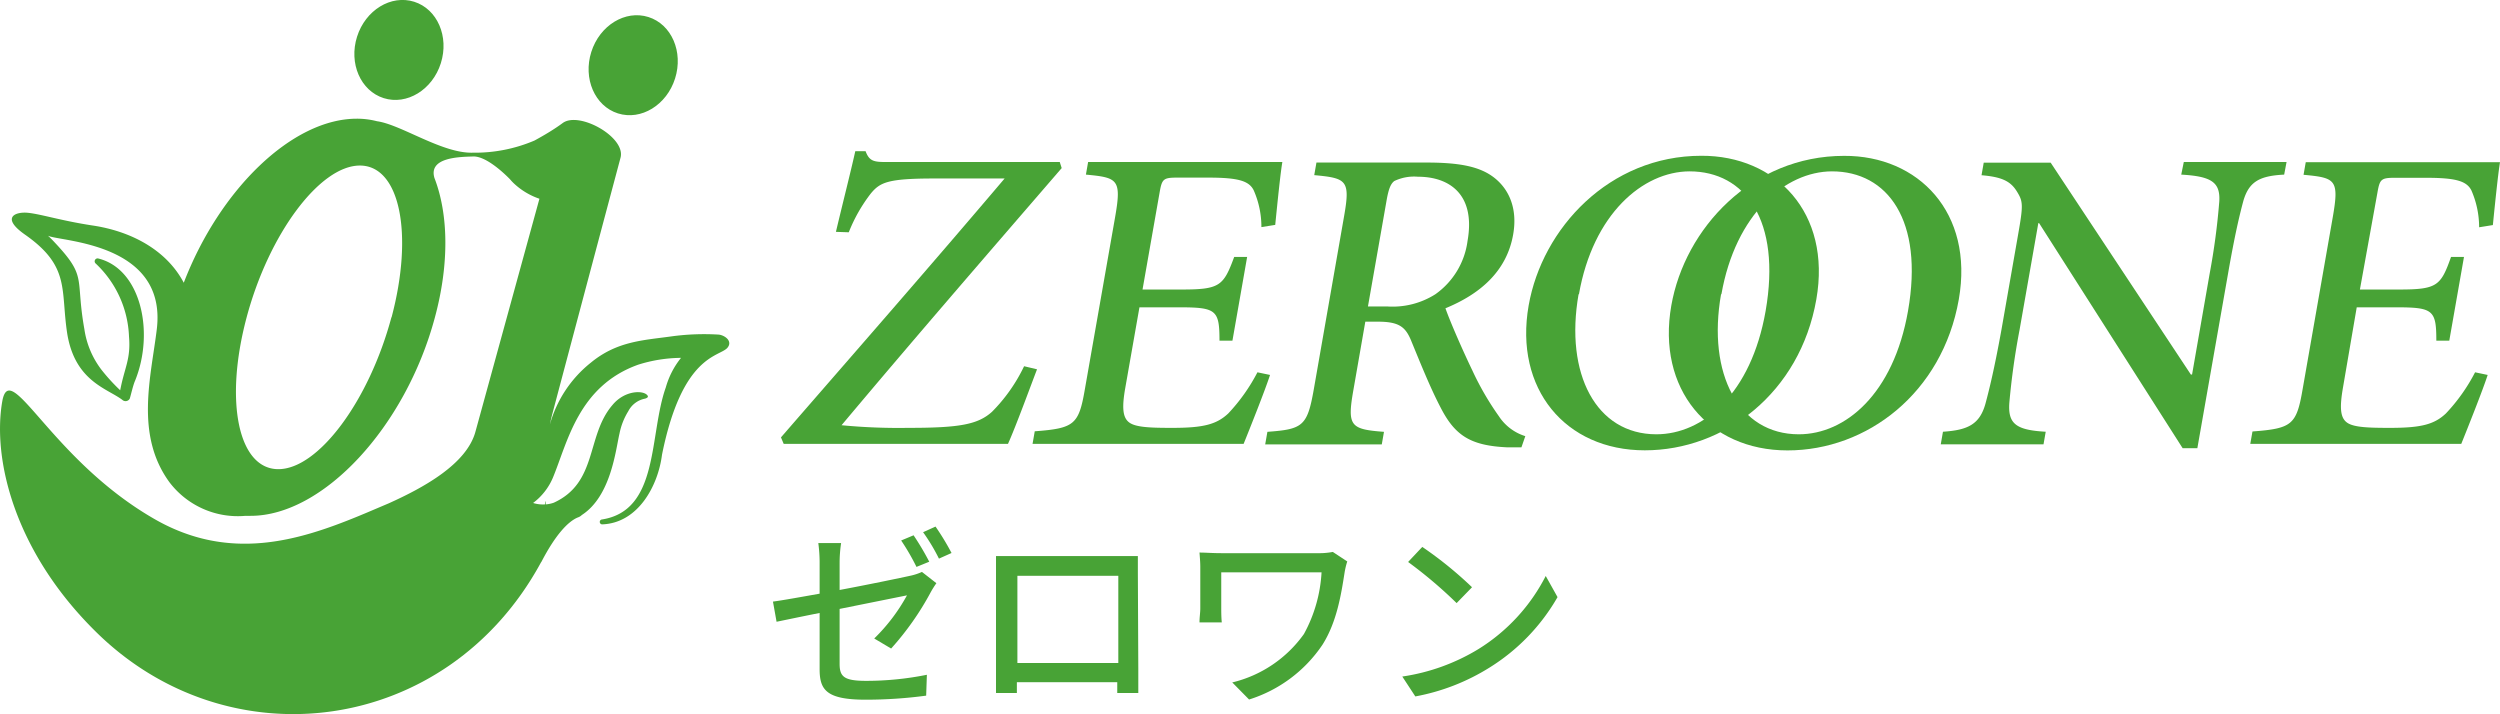 <svg xmlns="http://www.w3.org/2000/svg" viewBox="0 0 283.91 81.13"><defs><style>.cls-1{fill:#48a336;}</style></defs><g id="Capa_2" data-name="Capa 2"><g id="レイヤー_3" data-name="レイヤー 3"><path class="cls-1" d="M81.64,38a27.51,27.51,0,0,0-5.38.2c-3.2.45-6.19.53-9.18,3a13.65,13.65,0,0,0-4.63,7c.09-.46.2-.91.3-1.29q3.85-14.5,7.72-29c.63-2.33-4.68-5.29-6.55-3.95-1,.74-2.12,1.4-3.22,2a17.23,17.23,0,0,1-7,1.38c-3.46.11-8.14-3.19-10.88-3.57h0a9.06,9.06,0,0,0-2.3-.29c-7.34,0-15.59,8.05-19.65,18.63-2-3.79-6.09-5.88-10.41-6.51C7,25.07,4.69,24.33,3.21,24.17s-3.16.53-.35,2.49c5.16,3.62,4,6.25,4.78,11.26.89,5.37,4.5,6.18,6.24,7.48a.54.54,0,0,0,.86-.14c.14-.46.37-1.5.59-2,2.25-5.52.68-12.73-4.19-13.91a.33.33,0,0,0-.29.56,12,12,0,0,1,3.8,8.31c.22,2.57-.51,3.51-1,6.1A21.38,21.38,0,0,1,11.53,42a9.93,9.93,0,0,1-1.95-4.63C8.51,31.37,10,31.51,6,27.31c-.43-.45-.59-.56-.53-.53,1.44.67,13.5.77,12.34,10.58-.65,5.42-2.51,12,1.43,17.4a9.75,9.75,0,0,0,8.64,3.82,5.68,5.68,0,0,0,.59,0c8.22,0,17.59-10.09,20.92-22.54,1.66-6.16,1.52-11.75-.05-15.82h0c-.71-2.35,2.8-2.4,4.39-2.45,1.35-.05,3.24,1.62,4.19,2.59q.19.23.42.45h0a8,8,0,0,0,2.92,1.76L54,49c-1,3.74-6,6.42-9.83,8.15l-2.59,1.1-.94.39c-6.83,2.8-14.56,5.11-22.91.41C5.76,52.28,1.13,40.46.25,45.62c-1.11,6.48,1.34,16.9,10.51,26,15.12,15.09,40,11.9,50.67-7.74,0,0,.06-.08.08-.12,1.56-3,3-4.55,4.12-5a1.11,1.11,0,0,0,.44-.27c3.33-2.15,3.85-7.42,4.28-9.24a7.6,7.6,0,0,1,1-2.55,2.71,2.71,0,0,1,1.91-1.43c.22-.07.39-.17.29-.33-.37-.63-2.56-.69-4,1.06-3,3.49-1.64,8.79-6.66,11.09a3.62,3.62,0,0,1-.9.19c0-.41-.06-.55-.08,0a3.76,3.76,0,0,1-1.37-.16,7,7,0,0,0,2.24-2.85c1.67-4,2.87-10.42,9.71-12.86a16.6,16.6,0,0,1,4.85-.77A9.45,9.45,0,0,0,75.61,44c-1.93,5.43-.7,14-7.29,15a.28.28,0,0,0,.05.55c4.11-.14,6.37-4.41,6.81-7.91,2.28-11.3,6.42-11.09,7.4-12.11C83.26,38.77,82.35,38.09,81.64,38Zm-37.18-2c-2.55,9.54-8.31,17.28-12.85,17.28S25.46,45.61,28,36.07,36.33,18.8,40.87,18.8,47,26.53,44.46,36.07Z"/><ellipse class="cls-1" cx="45.31" cy="5.67" rx="5.74" ry="4.99" transform="translate(26.23 47.16) rotate(-72.44)"/><ellipse class="cls-1" cx="71.9" cy="7.41" rx="5.74" ry="4.99" transform="translate(43.15 73.72) rotate(-72.44)"/><path class="cls-1" d="M117.77,41.94c-.72,1.87-2.41,6.5-3.3,8.47H89l-.31-.74c8.47-9.75,17-19.5,25.4-29.4h-8c-5.29,0-6.15.44-7.21,1.72a18,18,0,0,0-2.49,4.39l-1.46-.05c.77-3.25,1.7-6.9,2.2-9.16h1.17c.43,1.18,1,1.23,2.44,1.23h19.61l.22.69c-8.37,9.7-16.61,19.2-25,29.2a67.77,67.77,0,0,0,7.54.3c5.74,0,7.91-.35,9.54-1.82a18.81,18.81,0,0,0,3.65-5.18Z"/><path class="cls-1" d="M144.23,42.58c-.55,1.72-2.38,6.3-3,7.83H117.26l.25-1.43c4.48-.34,5-.74,5.69-4.77l3.42-19.46c.77-4.38.36-4.58-3.3-4.92l.25-1.43h22.06c-.21,1.18-.55,4.53-.81,7.14l-1.57.25a10.27,10.27,0,0,0-.88-4.19c-.54-1.08-1.81-1.43-5.19-1.43H133.7c-1.57,0-1.74.15-2,1.63l-1.95,11.08h4.41c4.37,0,4.78-.4,6-3.7h1.47l-1.67,9.51h-1.47c0-3.5-.36-3.79-4.63-3.79H129.4L127.8,44c-.41,2.31-.31,3.45.47,4s2.54.59,4.89.59c3.53,0,5-.4,6.32-1.63a20.69,20.69,0,0,0,3.32-4.68Z"/><path class="cls-1" d="M172.78,50.8c-.53,0-1.07,0-1.65,0-4.14-.2-5.9-1.33-7.54-4.54-1.21-2.31-2.4-5.31-3.4-7.73-.63-1.43-1.36-2-3.72-2h-1.42l-1.35,7.74c-.73,4.13-.35,4.48,3.47,4.77l-.25,1.43H143.68l.25-1.43c4-.29,4.53-.64,5.26-4.77l3.44-19.66c.73-4.13.33-4.38-3.38-4.72l.25-1.43H162c3.73,0,6.05.44,7.69,1.72s2.68,3.45,2.15,6.45c-.74,4.24-3.84,6.8-7.69,8.38.55,1.57,2,4.87,3.07,7.09a32.45,32.45,0,0,0,3,5.17,5.56,5.56,0,0,0,3,2.26Zm-15.28-16A9.07,9.07,0,0,0,163,33.42a8.81,8.81,0,0,0,3.66-6.06c.94-5.32-2.1-7.29-5.63-7.29a5.19,5.19,0,0,0-2.69.49c-.39.3-.63.84-.86,2.12L155.35,34.8Z"/><path class="cls-1" d="M206.27,34c-1.86,10.64-10.46,17.14-19.48,17.14s-14.85-7-13.19-16.45c1.54-8.77,9.17-17,19.61-17C201.69,17.66,208,24.16,206.27,34Zm-27-.59c-1.59,9.06,2,15.91,8.83,15.91,5.3,0,10.76-4.58,12.41-14,1.8-10.29-2.32-15.86-8.64-15.86C186.56,19.48,180.91,24.31,179.31,33.42Z"/><path class="cls-1" d="M222.45,34C220.58,44.65,212,51.15,203,51.15s-14.86-7-13.2-16.45c1.54-8.77,9.17-17,19.62-17C217.87,17.66,224.18,24.16,222.45,34Zm-27-.59c-1.59,9.06,2,15.91,8.83,15.91,5.29,0,10.75-4.58,12.4-14,1.81-10.29-2.31-15.86-8.64-15.86C202.74,19.48,197.09,24.31,195.49,33.42Z"/><path class="cls-1" d="M259.4,19.83c-2.77.14-4,.78-4.64,3-.41,1.53-.95,3.74-1.74,8.28l-3.48,19.79h-1.67l-16.3-25.56h-.09l-2.13,12.12a82.57,82.57,0,0,0-1.16,8.27c-.18,2.42.78,3.11,4.13,3.3l-.25,1.43H220.4l.25-1.43c2.83-.19,4.17-.83,4.83-3.2.41-1.53,1-3.89,1.81-8.37l1.88-10.74c.62-3.5.58-3.84-.14-5s-1.73-1.63-4-1.82l.25-1.43h7.6L248.8,42.53h.14l2-11.47a77.4,77.4,0,0,0,1.09-8.18c.13-2.17-.87-2.86-4.32-3.05L248,18.4h11.67Z"/><path class="cls-1" d="M282.51,42.58c-.55,1.72-2.38,6.3-3,7.83H255.55L255.8,49c4.47-.34,5-.74,5.69-4.77l3.41-19.46c.77-4.38.37-4.58-3.3-4.92l.25-1.43h22.06c-.2,1.18-.55,4.53-.81,7.14l-1.56.25a10.44,10.44,0,0,0-.88-4.19c-.55-1.08-1.81-1.43-5.2-1.43H272c-1.57,0-1.74.15-2,1.63L268,32.88h4.41c4.36,0,4.77-.4,5.94-3.7h1.47l-1.67,9.51h-1.47c0-3.5-.36-3.79-4.63-3.79h-4.41L266.08,44c-.4,2.31-.31,3.45.47,4s2.54.59,4.9.59c3.53,0,5-.4,6.31-1.63a20.38,20.38,0,0,0,3.32-4.68Z"/><path class="cls-1" d="M95.35,67c3.52-.66,7-1.39,8-1.61a6.29,6.29,0,0,0,1.35-.44l1.64,1.28a10.88,10.88,0,0,0-.63,1,32.31,32.31,0,0,1-4.51,6.42l-1.92-1.14A20.69,20.69,0,0,0,103,67.61l-7.65,1.54v6.23c0,1.45.48,1.94,3,1.94a34.74,34.74,0,0,0,6.91-.69L105.18,79a51.47,51.47,0,0,1-6.86.46c-4.49,0-5.24-1.12-5.24-3.47V69.61c-2.11.42-4,.82-4.89,1l-.41-2.29c1-.13,3-.49,5.3-.9v-3.5a16.78,16.78,0,0,0-.15-2.25h2.59a15.28,15.28,0,0,0-.17,2.25Zm8.73-2.62a25.79,25.79,0,0,0-1.74-3l1.41-.59a31.3,31.3,0,0,1,1.78,3Zm2.16-4.58a28.2,28.2,0,0,1,1.82,3l-1.43.64a21.41,21.41,0,0,0-1.8-3Z"/><path class="cls-1" d="M129.27,75.86c0,.77,0,2.67,0,2.84h-2.39c0-.11,0-.61,0-1.23h-11.4c0,.59,0,1.12,0,1.23h-2.37c0-.2,0-2,0-2.84V65.06c0-.57,0-1.32,0-1.91.86,0,1.56,0,2.11,0h12c.51,0,1.3,0,2,0,0,.59,0,1.27,0,1.89ZM115.54,65.39v9.9H127v-9.9Z"/><path class="cls-1" d="M153,63.76A8.8,8.8,0,0,0,152.7,65c-.39,2.49-.88,5.63-2.51,8.21a15.69,15.69,0,0,1-8.34,6.23l-1.91-1.94A14,14,0,0,0,148.08,72a16.41,16.41,0,0,0,2-7H138.69v4.09c0,.31,0,1,.06,1.59h-2.53c0-.6.09-1.1.09-1.59V64.38c0-.53-.05-1.1-.09-1.63.62,0,1.5.07,2.49.07h10.95a8.18,8.18,0,0,0,1.7-.14Z"/><path class="cls-1" d="M167.9,73.71a21,21,0,0,0,7.64-8.3l1.34,2.4a22.69,22.69,0,0,1-7.72,8,24.11,24.11,0,0,1-8.43,3.28l-1.48-2.26A23,23,0,0,0,167.9,73.71Zm-.75-7-1.73,1.78a51,51,0,0,0-5.51-4.67l1.61-1.71A43.86,43.86,0,0,1,167.15,66.67Z"/></g></g></svg>
